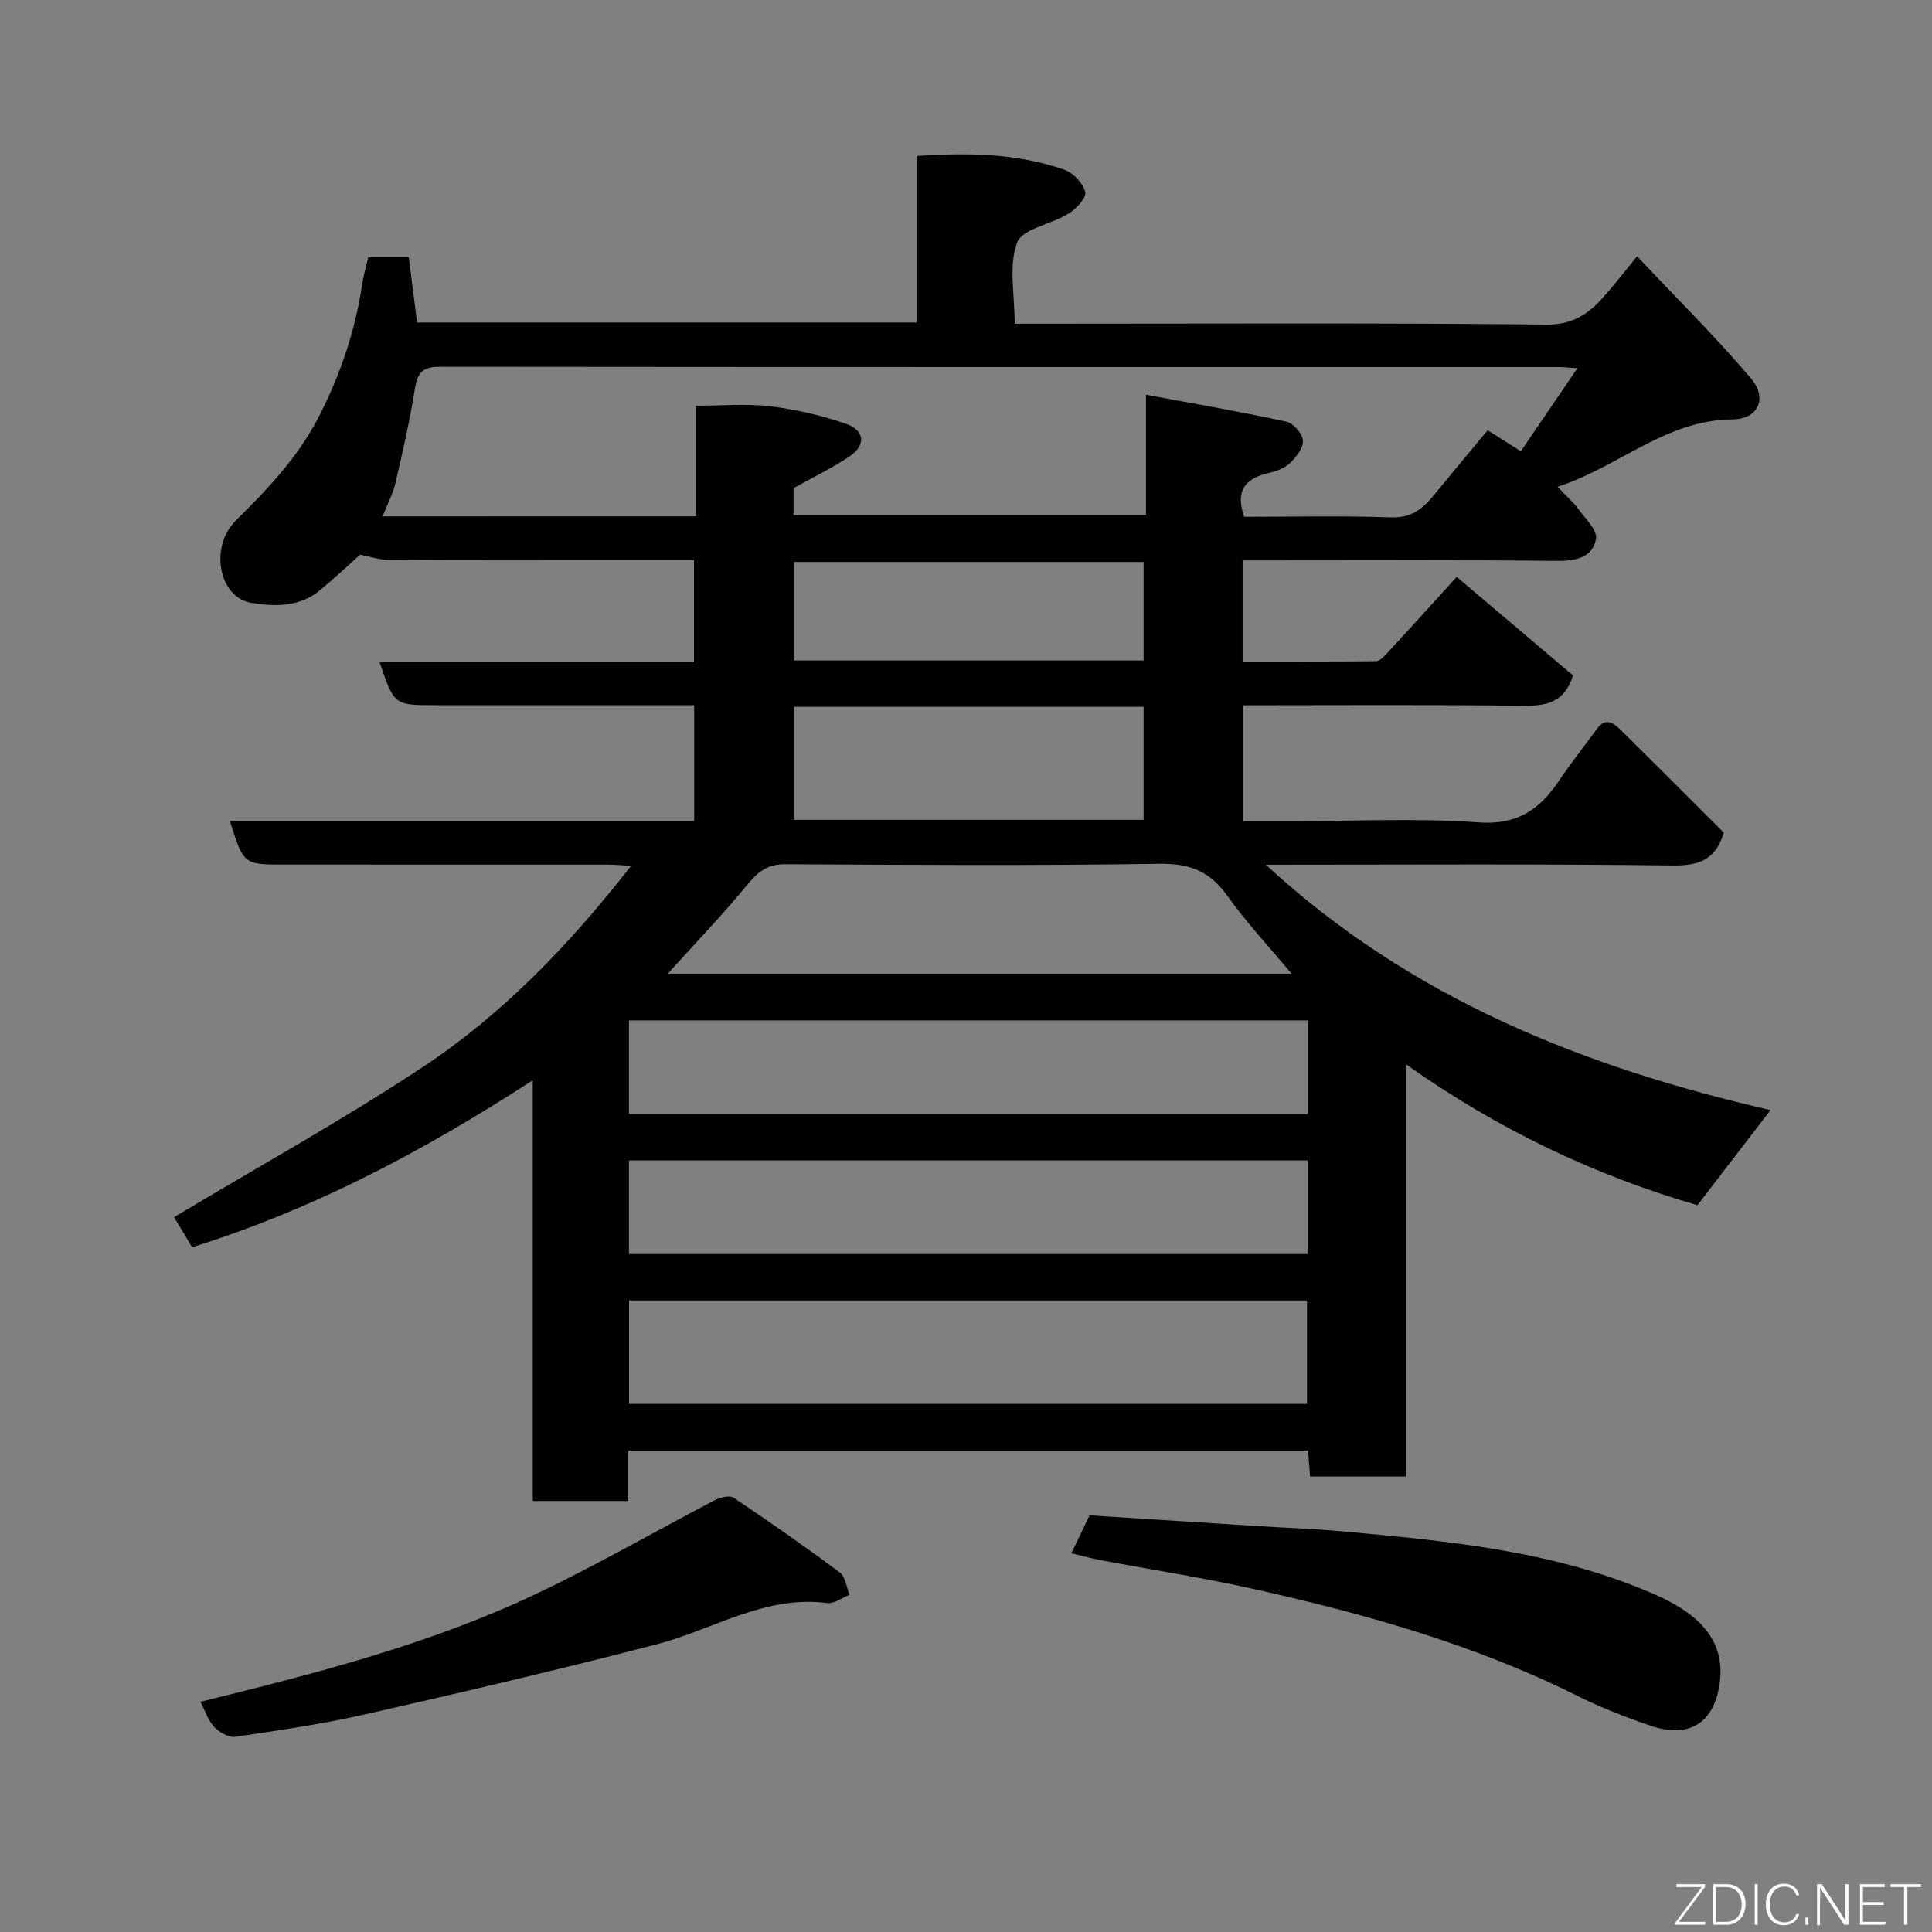 <svg enable-background="new 0 0 400 400" viewBox="0 0 400 400" xmlns="http://www.w3.org/2000/svg"><rect x="0" y="0" width="400" height="400" fill="#808080" stroke="none"/><path d="m351.44 249.52c-21.27-6.16-41.27-15.67-60.33-29.15v85.33c-6.89 0-13.28 0-19.88 0-.14-1.8-.26-3.42-.4-5.37-46.75 0-93.49 0-140.76 0v10.43c-6.81 0-13.08 0-19.77 0 0-28.61 0-57.2 0-87.1-22.56 14.63-45.3 26.68-70.53 34.57-1.39-2.33-2.76-4.61-3.73-6.23 17.48-10.47 34.88-20.1 51.43-31.04 16.71-11.04 30.53-25.49 43.19-41.7-1.75-.09-3.3-.25-4.85-.25-22.35-.01-44.68-.01-67.01-.01-8.37 0-8.37 0-11.2-9.03h96.12c0-7.98 0-15.58 0-23.97-1.65 0-3.39 0-5.14 0-16.17 0-32.33 0-48.5 0-8.47 0-8.47 0-11.51-8.94h65.11c0-7.12 0-13.83 0-21.06-6.09 0-12.04 0-17.99 0-15 0-30 .04-45-.05-2.04-.01-4.08-.72-6.12-1.11-2.56 2.27-5.39 4.94-8.38 7.41-4.2 3.47-9.35 3.36-14.18 2.56-6.69-1.11-8.69-11.55-3.24-16.97 6.58-6.53 12.91-13.14 17.21-21.51 4.51-8.76 7.59-17.91 9.03-27.64.26-1.76.79-3.49 1.24-5.43h8.38c.58 4.57 1.13 8.93 1.72 13.51h103.44c0-11.35 0-22.74 0-34.47 10.73-.72 20.86-.56 30.61 2.86 1.83.64 3.88 2.82 4.29 4.63.27 1.2-1.92 3.48-3.51 4.47-3.53 2.2-9.53 3.09-10.61 5.98-1.78 4.8-.49 10.74-.49 16.78h5.62c34.83 0 69.66-.19 104.49.18 5.89.06 9.18-2.64 12.45-6.44 1.92-2.24 3.74-4.56 6.3-7.7 8.14 8.64 16.23 16.64 23.58 25.28 3.49 4.1 1.5 8.45-3.78 8.49-13.86.09-23.52 9.81-36.27 13.96 1.89 1.99 3.26 3.16 4.29 4.57 1.45 1.99 4 4.42 3.67 6.22-.69 3.79-4.08 4.58-8 4.54-19.83-.21-39.66-.1-59.49-.1-1.8 0-3.59 0-5.67 0v20.94c9.13 0 18.38.04 27.62-.07.79-.01 1.67-.97 2.32-1.67 4.71-5.11 9.37-10.26 14.39-15.79 8.33 7.06 16.31 13.83 24.07 20.41-1.77 5.72-5.63 6.34-10.51 6.28-19.15-.24-38.3-.1-57.81-.1v24h9.82c13 0 26.05-.68 38.98.25 8.03.58 12.64-2.71 16.64-8.65 2.46-3.65 5.2-7.11 7.79-10.67 1.94-2.66 3.64-1.13 5.16.37 7.11 7.01 14.17 14.09 21.16 21.06-1.65 5.55-5.05 6.88-10.59 6.81-27.82-.35-55.65-.16-84.23-.16 30.09 27.81 66.11 41.99 104.49 50.8-5.26 6.84-10.13 13.18-15.13 19.69zm-207.35-142.62c0-7.8 0-15.19 0-22.9 5.52 0 10.54-.47 15.44.13 5.28.64 10.58 1.88 15.61 3.61 3.89 1.34 4.18 4.43.82 6.71-3.69 2.5-7.77 4.43-11.67 6.61v5.59h72.98c0-8.07 0-15.8 0-24.93 10.23 1.91 19.7 3.54 29.08 5.58 1.43.31 3.31 2.49 3.41 3.92.11 1.51-1.4 3.42-2.68 4.66-1.11 1.07-2.83 1.69-4.39 2.05-4.88 1.11-7.02 3.65-5.08 9.07 10.07 0 20.21-.25 30.33.12 4.08.15 6.49-1.63 8.77-4.41 3.74-4.57 7.54-9.1 11.29-13.63 2.37 1.5 4.36 2.76 6.87 4.35 3.9-5.72 7.61-11.16 11.72-17.2-1.87-.12-2.82-.23-3.76-.23-77.31 0-154.61.02-231.92-.06-3.41 0-4.47 1.28-4.99 4.45-1.07 6.56-2.51 13.06-4.02 19.54-.54 2.31-1.7 4.48-2.69 6.98 21.67-.01 42.82-.01 64.88-.01zm-13.85 183.76h140.36c0-7.39 0-14.45 0-21.41-46.97 0-93.55 0-140.36 0zm-.02-60.02h140.54c0-6.62 0-12.89 0-19.38-46.93 0-93.63 0-140.54 0zm0 29h140.54c0-6.62 0-12.89 0-19.38-46.93 0-93.63 0-140.54 0zm8.04-58.05h129.14c-4.61-5.53-9.36-10.59-13.35-16.2-3.61-5.06-7.81-6.65-14.04-6.55-25.78.4-51.58.23-77.36.09-3.57-.02-5.56 1.37-7.75 4.04-5.31 6.44-11.11 12.49-16.64 18.62zm98.51-55.25c-24.42 0-48.45 0-72.37 0v23.4h72.37c0-7.84 0-15.44 0-23.4zm0-29.99c-24.43 0-48.46 0-72.37 0v20.39h72.37c0-6.85 0-13.44 0-20.39z" fill="#010103"/><path d="m221.82 321.59c1.25-2.61 2.37-4.96 3.76-7.85 11.48.73 23.15 1.48 34.83 2.22 5.76.36 11.54.55 17.29 1.07 22.13 2.01 44.32 4.04 64.97 13.11 7.41 3.26 14.29 8.26 13.48 17.34-.77 8.61-5.79 12.71-14.27 9.86-5.23-1.76-10.41-3.79-15.34-6.25-21.16-10.56-43.7-16.89-66.61-22.03-10.65-2.39-21.46-4.05-32.19-6.07-1.88-.36-3.73-.88-5.92-1.4z" fill="#010103"/><path d="m41.51 352.34c23.82-5.88 47.62-11.91 69.86-22.52 12.47-5.94 24.45-12.88 36.71-19.27 1.09-.57 3-1.01 3.82-.46 7.44 4.99 14.79 10.12 21.97 15.47 1.17.87 1.37 3.05 2.03 4.63-1.56.6-3.2 1.89-4.66 1.7-12.95-1.67-23.64 5.54-35.39 8.58-19.98 5.17-40.08 9.89-60.21 14.46-8.88 2.02-17.93 3.33-26.95 4.66-1.37.2-3.34-.97-4.39-2.1-1.27-1.36-1.87-3.37-2.79-5.15z" fill="#010103"/><g fill="#fbfcfa"><path d="m346.9 398 5.4-7.3h-5.2v-.6h5.9v.6l-5.4 7.2h5.5l-.1.6h-6.2v-.5z"/><path d="m354.7 390.1h2.8c2.3 0 3.9 1.6 3.9 4.1s-1.6 4.3-3.9 4.3h-2.8zm.6 7.8h2c2.2 0 3.3-1.6 3.3-3.6 0-1.8-1-3.6-3.3-3.6h-2z"/><path d="m363.9 390.1v8.4h-.6v-8.4h1.6z"/><path d="m372.5 396.3c-.4 1.3-1.4 2.3-3.2 2.3-2.4 0-3.7-1.9-3.7-4.3 0-2.3 1.2-4.3 3.7-4.3 1.8 0 2.9 1 3.2 2.4h-.6c-.4-1.1-1.1-1.8-2.5-1.8-2.1 0-3 1.9-3 3.7s.9 3.7 3 3.7c1.4 0 2.1-.7 2.5-1.7z"/><path d="m373.8 398.5v-1.5h.6v1.5z"/><path d="m376.2 398.5v-8.4h1c1.3 2 4.4 6.7 4.9 7.6-.1-1.2-.1-2.4-.1-3.8v-3.8h.7v8.4h-.9c-1.2-1.9-4.4-6.8-5-7.7.1 1.1 0 2.3 0 3.9v3.9h-.6z"/><path d="m390 394.4h-4.3v3.5h4.7l-.1.6h-5.2v-8.4h5.1v.6h-4.5v3.1h4.3z"/><path d="m394.2 390.7h-2.8v-.6h6.3v.6h-2.8v7.8h-.7z"/></g></svg>